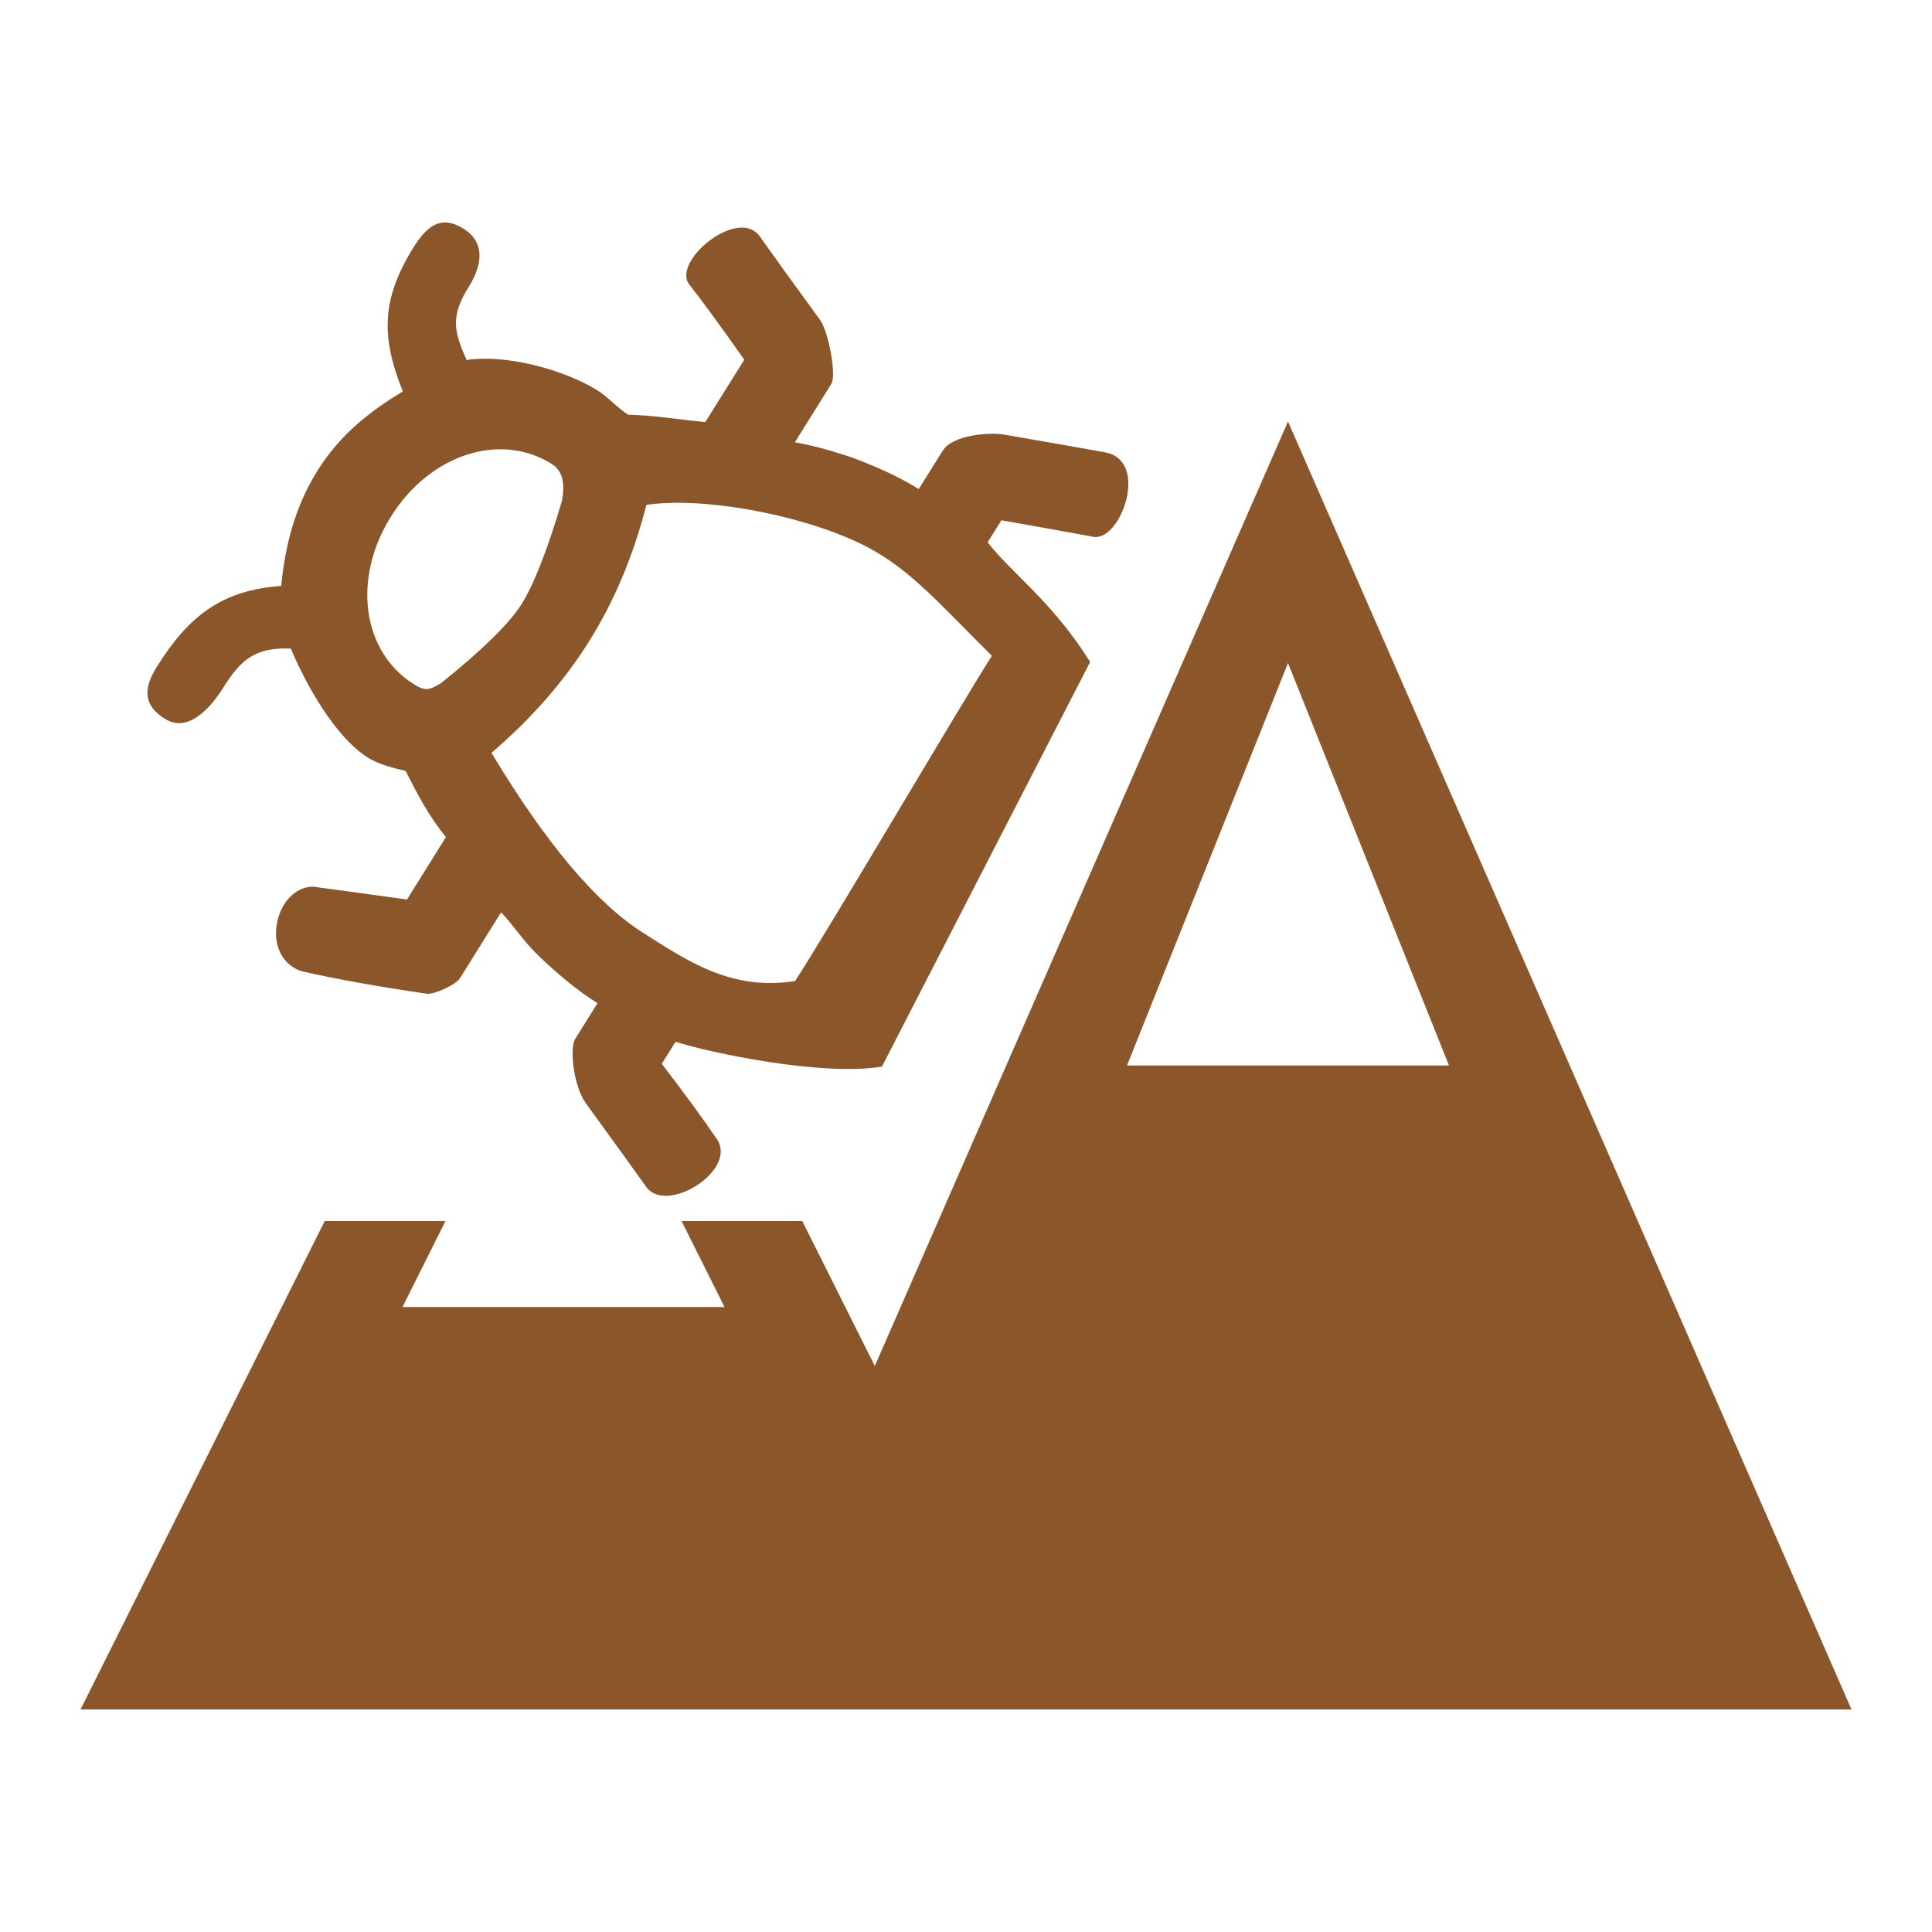 <?xml version="1.0" encoding="UTF-8"?>
<svg width="24px" height="24px" viewBox="0 0 24 24" version="1.1" xmlns="http://www.w3.org/2000/svg" xmlns:xlink="http://www.w3.org/1999/xlink">
    <title>icon / Environmental / Terrain World Debugger</title>
    <g id="icon-/-Environmental-/-Terrain-World-Debugger" stroke="none" stroke-width="1" fill="none" fill-rule="evenodd">
        <rect id="Icon-Background" x="0" y="0" width="24" height="24"></rect>
        <path d="M16,5.236 L23,21.236 L1,21.236 L4.034,15.168 L5.534,15.168 L5,16.236 L9,16.236 L8.466,15.168 L9.966,15.168 L10.867,16.969 L16,5.236 Z M5.758,2.841 C6.031,3.012 5.993,3.291 5.822,3.565 C5.594,3.93 5.637,4.118 5.797,4.472 C6.287,4.397 7.011,4.593 7.422,4.85 C7.559,4.935 7.667,5.067 7.804,5.152 C8.117,5.158 8.402,5.209 8.762,5.243 L9.246,4.468 C8.938,4.033 8.71,3.721 8.562,3.533 C8.34,3.25 9.172,2.558 9.44,2.939 C9.579,3.136 9.828,3.482 10.188,3.976 C10.292,4.12 10.394,4.661 10.327,4.769 L9.874,5.494 C10.159,5.545 10.37,5.614 10.581,5.682 C10.837,5.779 11.14,5.904 11.413,6.075 L11.71,5.6 C11.835,5.4 12.293,5.368 12.469,5.398 C13.027,5.494 13.446,5.568 13.728,5.619 C14.286,5.721 13.922,6.732 13.58,6.668 C13.352,6.625 12.972,6.557 12.44,6.463 L12.269,6.737 C12.548,7.102 13.079,7.479 13.542,8.223 C13.233,8.823 12.371,10.499 10.956,13.249 C10.23,13.375 8.814,13.078 8.392,12.941 L8.221,13.215 C8.501,13.58 8.729,13.891 8.905,14.15 C9.169,14.538 8.276,15.094 8.027,14.743 C7.898,14.561 7.648,14.215 7.279,13.707 C7.121,13.489 7.075,13.018 7.144,12.908 L7.422,12.462 C7.149,12.291 6.903,12.075 6.704,11.886 C6.504,11.698 6.379,11.493 6.225,11.333 L5.711,12.156 C5.664,12.231 5.39,12.357 5.304,12.345 C4.677,12.253 4.155,12.159 3.739,12.063 C3.217,11.876 3.413,11.023 3.887,11.014 C4.122,11.045 4.512,11.099 5.056,11.174 L5.54,10.398 C5.324,10.136 5.181,9.857 5.039,9.577 C4.873,9.537 4.708,9.497 4.571,9.412 C4.16,9.155 3.79,8.485 3.613,8.057 C3.18,8.04 2.999,8.181 2.771,8.546 C2.599,8.82 2.325,9.102 2.051,8.931 C1.778,8.76 1.778,8.555 1.949,8.282 C2.348,7.643 2.763,7.331 3.493,7.279 C3.539,6.8 3.658,6.304 3.943,5.848 C4.229,5.392 4.593,5.112 5.004,4.862 C4.73,4.183 4.739,3.71 5.138,3.071 C5.309,2.798 5.484,2.67 5.758,2.841 Z M16,8.236 L14,13.236 L18,13.236 L16,8.236 Z M8.03,6.272 C7.866,6.909 7.627,7.476 7.314,7.973 C7.001,8.471 6.598,8.93 6.105,9.352 C6.782,10.478 7.412,11.225 7.997,11.593 C8.545,11.94 9.084,12.311 9.876,12.187 C10.249,11.622 11.912,8.79 12.321,8.147 C11.612,7.439 11.261,7.026 10.675,6.746 C9.905,6.38 8.707,6.169 8.03,6.272 Z M4.856,6.418 C4.371,7.194 4.502,8.1 5.141,8.499 C5.278,8.585 5.327,8.578 5.479,8.486 C5.996,8.071 6.329,7.743 6.48,7.503 C6.633,7.257 6.8,6.832 6.979,6.228 C7.023,5.997 6.988,5.848 6.852,5.762 C6.213,5.363 5.34,5.643 4.856,6.418 Z" id="Combined-Shape" fill="#8B572A"></path>
    </g>
</svg>